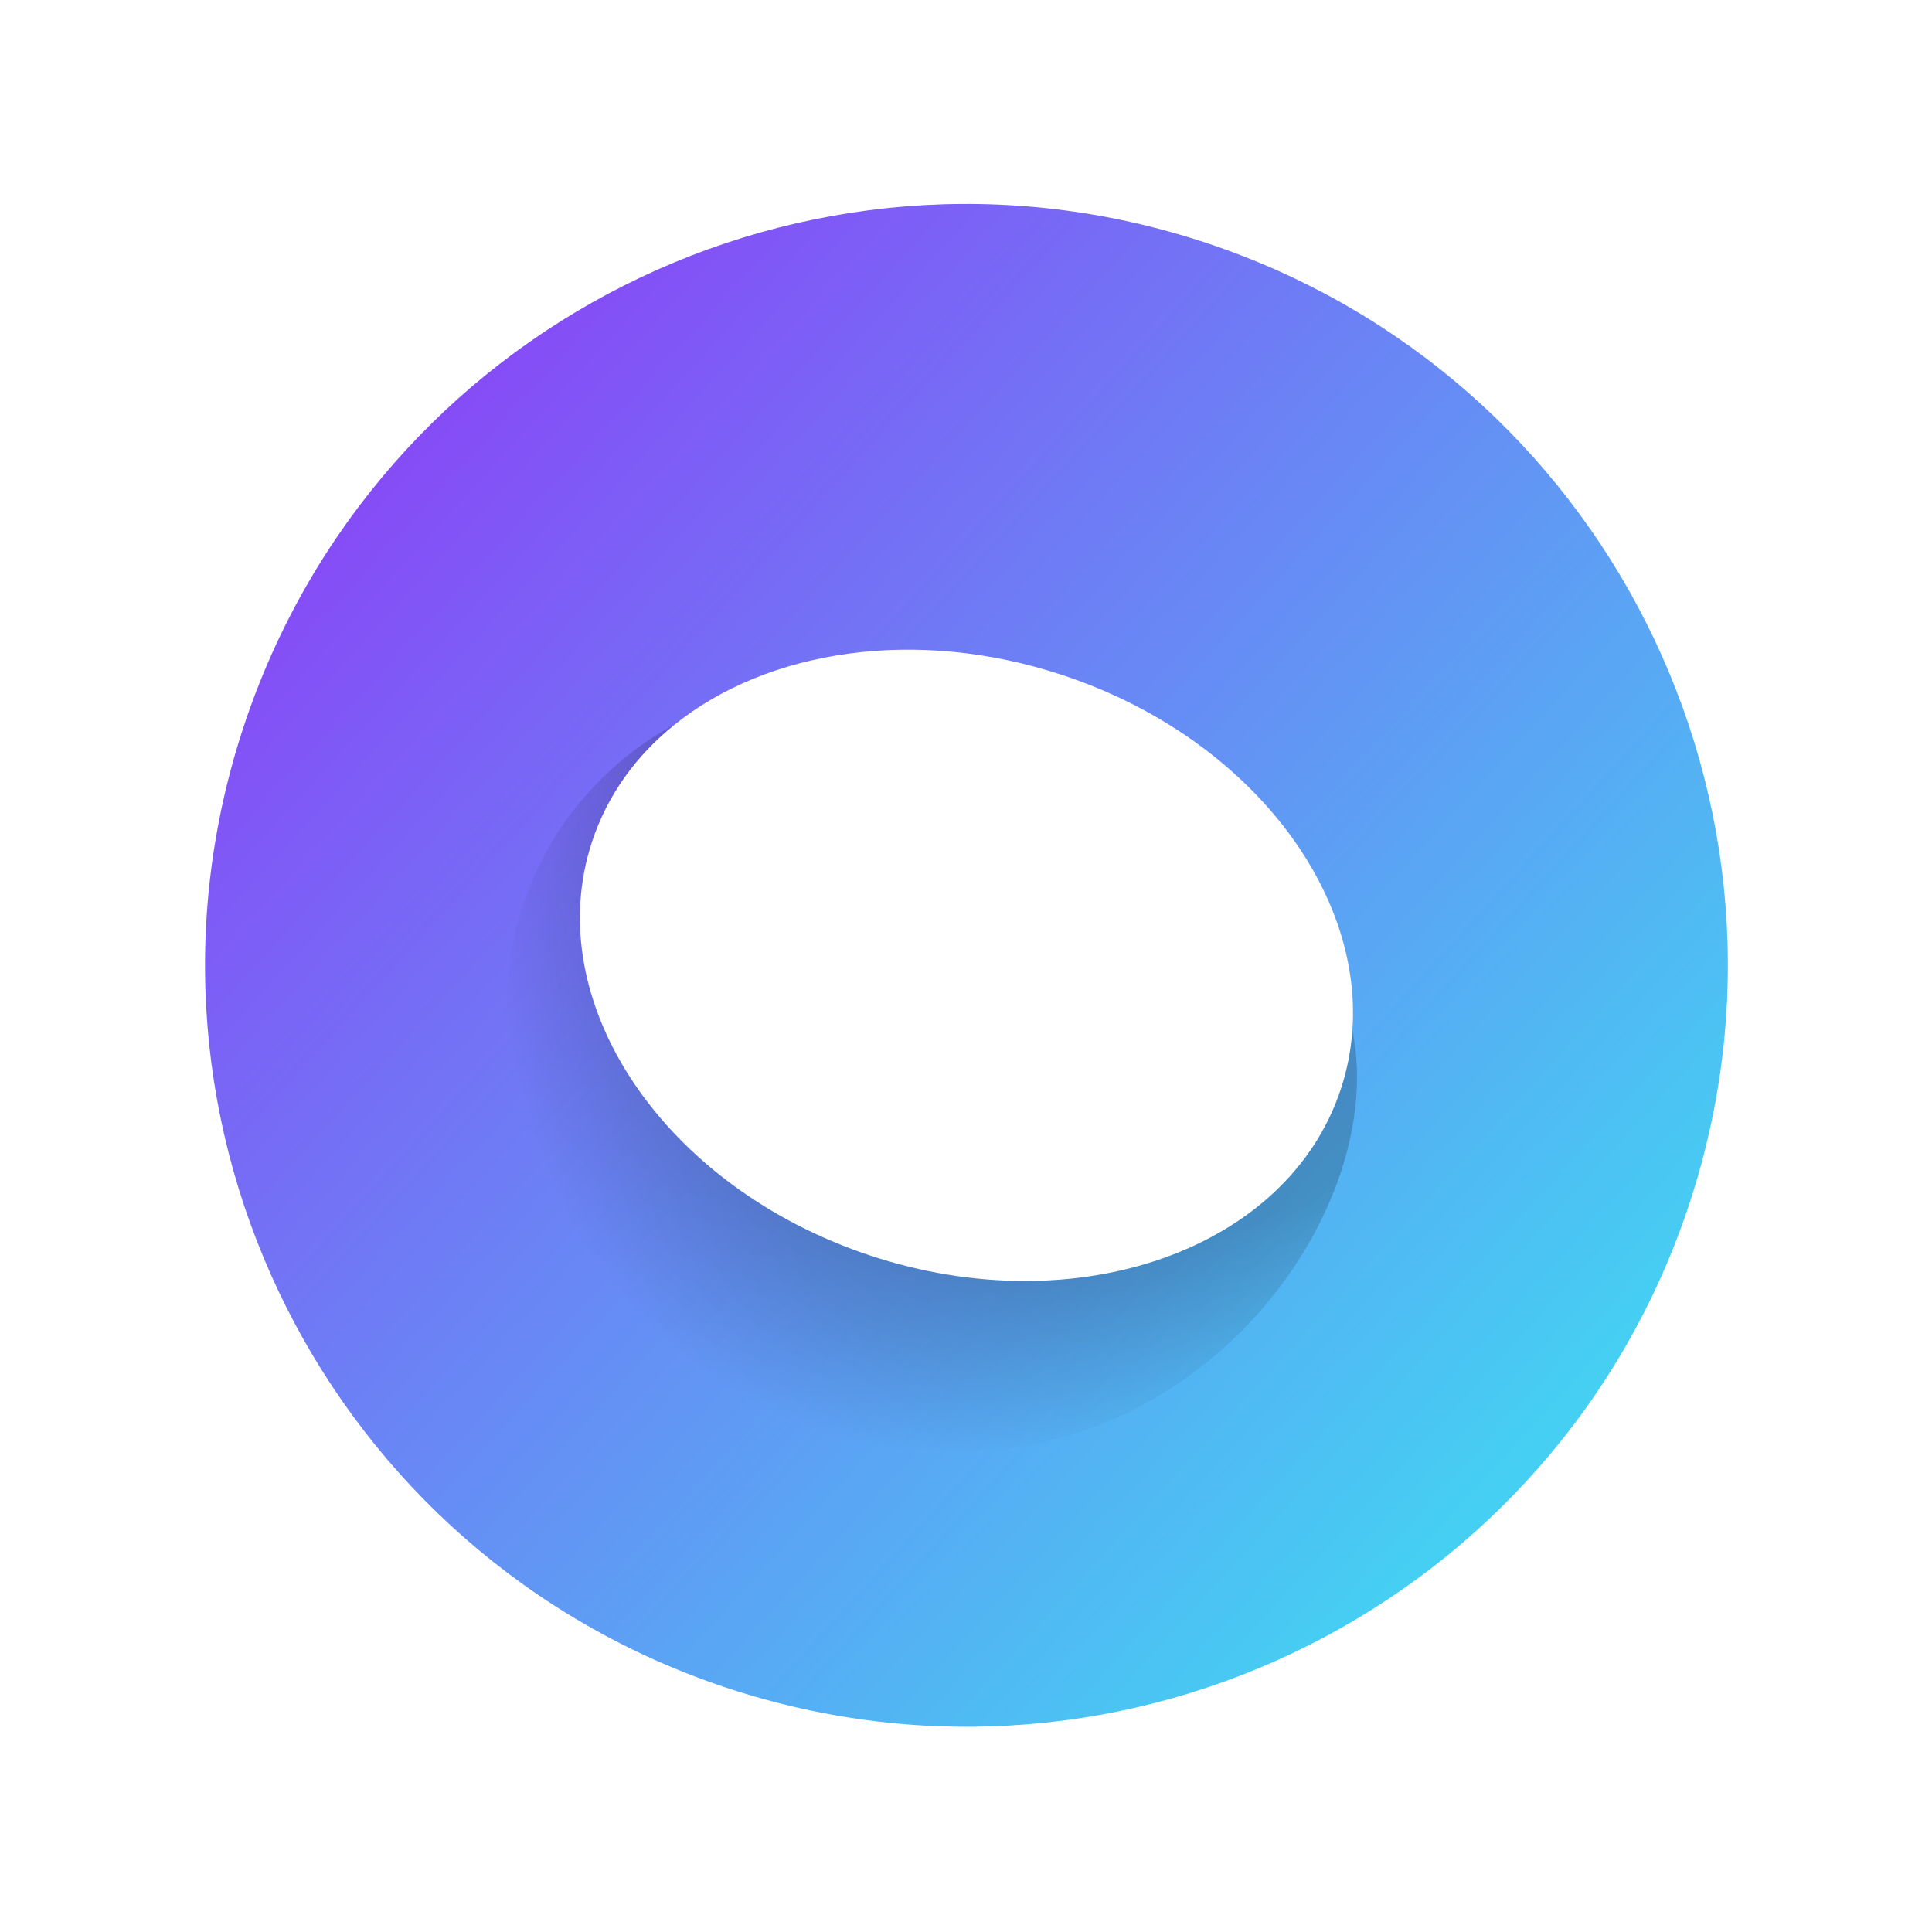 <svg width="334" height="334" viewBox="0 0 334 334" fill="none" xmlns="http://www.w3.org/2000/svg">
<path d="M292.013 208.226C314.842 139.228 277.414 64.783 208.416 41.953C139.418 19.123 64.973 56.552 42.143 125.55C19.314 194.548 56.742 268.993 125.74 291.823C194.738 314.652 269.183 277.224 292.013 208.226ZM183.682 116.706C215.116 127.107 235.567 153.157 233.799 178.136C233.557 181.595 232.884 185.01 231.795 188.301C222.625 216.015 186.217 228.896 150.474 217.069C114.731 205.243 93.191 173.189 102.361 145.475C105.021 137.435 109.957 130.64 116.536 125.345C132.595 112.366 158.307 108.311 183.682 116.706Z" fill="url(#paint0_linear_109_16)"/>
<path opacity="0.2" d="M87.808 184.816C83.272 143.382 112.499 127.392 116.536 125.345C109.957 130.641 105.021 137.435 102.361 145.475C93.192 173.189 114.731 205.243 150.474 217.07C186.217 228.896 222.625 216.015 231.795 188.301C232.884 185.01 233.557 181.595 233.799 178.136C240.045 208.359 209.081 252.843 162.307 250.934C137.728 249.932 93.446 236.302 87.808 184.816Z" fill="url(#paint1_radial_109_16)"/>
<defs>
<linearGradient id="paint0_linear_109_16" x1="31.459" y1="70.302" x2="279.482" y2="296.861" gradientUnits="userSpaceOnUse">
<stop stop-color="#8E3BF7"/>
<stop offset="1" stop-color="#3BE4F2"/>
</linearGradient>
<radialGradient id="paint1_radial_109_16" cx="0" cy="0" r="1" gradientUnits="userSpaceOnUse" gradientTransform="translate(205.494 120.681) rotate(126.074) scale(174.246 126.802)">
<stop offset="0.621"/>
<stop offset="0.828" stop-opacity="0"/>
</radialGradient>
</defs>
</svg>
